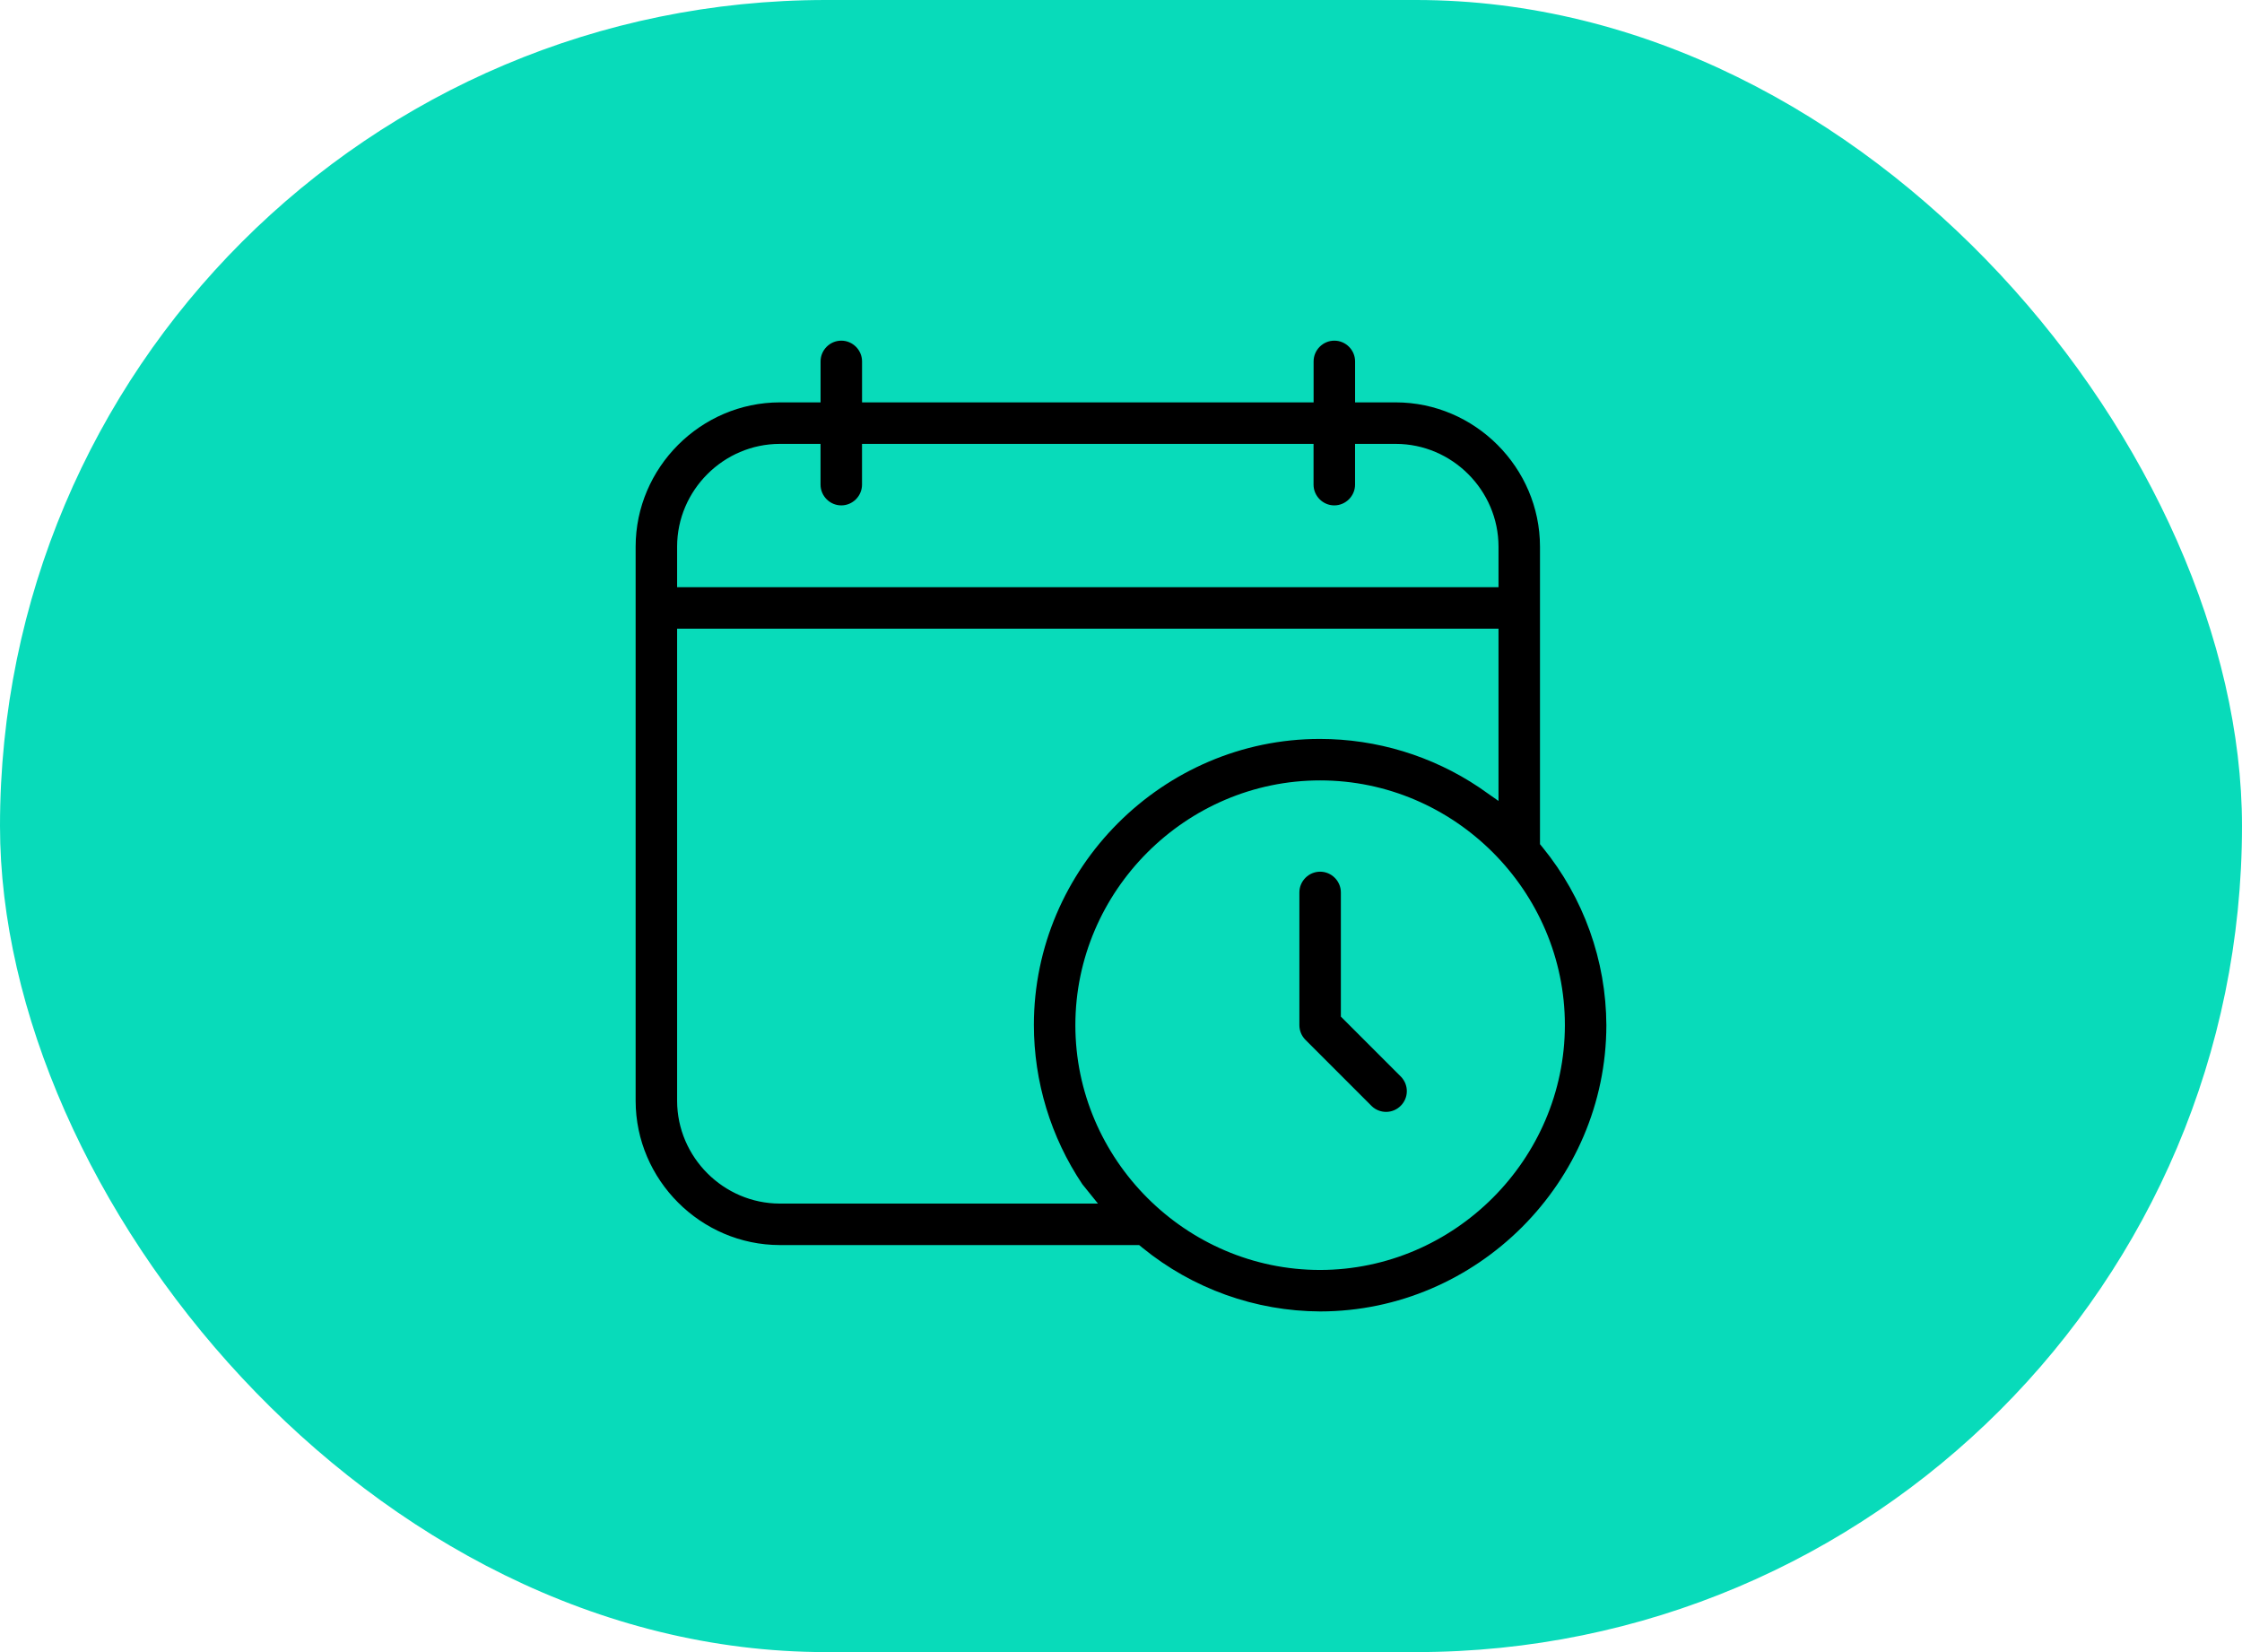<svg width="76" height="56" viewBox="0 0 76 56" fill="none" xmlns="http://www.w3.org/2000/svg">
<rect width="76" height="56" rx="28" fill="#08DBBA"/>
<path d="M52.203 18.528V28.615L52.298 28.731C53.683 30.432 54.444 32.557 54.453 34.751C54.447 40.071 50.071 44.447 44.751 44.453C42.557 44.444 40.432 43.683 38.731 42.298L38.615 42.203H26.435C23.755 42.2 21.55 39.995 21.547 37.315C21.547 37.224 21.547 18.618 21.547 18.528C21.55 15.847 23.755 13.642 26.435 13.639H27.816V12.25C27.816 11.864 28.133 11.547 28.519 11.547C28.904 11.547 29.222 11.864 29.222 12.25V13.639H44.529V12.25C44.529 11.864 44.846 11.547 45.232 11.547C45.618 11.547 45.935 11.864 45.935 12.25V13.639H47.315C49.995 13.642 52.2 15.847 52.203 18.528ZM44.75 43.047H44.75C49.3 43.041 53.041 39.3 53.047 34.751V34.75C53.047 30.198 49.301 26.453 44.75 26.453C40.199 26.453 36.453 30.198 36.453 34.75C36.453 39.301 40.199 43.047 44.75 43.047ZM22.953 21.311V37.315C22.956 39.224 24.526 40.794 26.434 40.797H37.219L36.689 40.14C35.619 38.543 35.047 36.663 35.047 34.741C35.047 29.423 39.423 25.047 44.741 25.047C46.663 25.047 48.543 25.619 50.14 26.689L50.797 27.149V21.311H22.953ZM27.815 15.046H26.435C24.526 15.048 22.955 16.618 22.953 18.527V19.904H50.797V18.527C50.795 16.618 49.224 15.048 47.316 15.046H45.934V16.427C45.934 16.813 45.616 17.131 45.23 17.131C44.845 17.131 44.527 16.813 44.527 16.427V15.046H29.221V16.427C29.221 16.813 28.904 17.131 28.518 17.131C28.132 17.131 27.815 16.813 27.815 16.427V15.046Z" fill="black"/>
<path d="M45.453 30.25V34.459L47.494 36.5C47.619 36.631 47.689 36.805 47.689 36.986C47.689 37.372 47.372 37.689 46.986 37.689C46.806 37.689 46.632 37.62 46.502 37.496C46.5 37.494 44.253 35.247 44.253 35.247C44.121 35.115 44.047 34.936 44.047 34.75V30.25C44.047 29.864 44.364 29.547 44.75 29.547C45.136 29.547 45.453 29.864 45.453 30.25Z" fill="black"/>
</svg>
